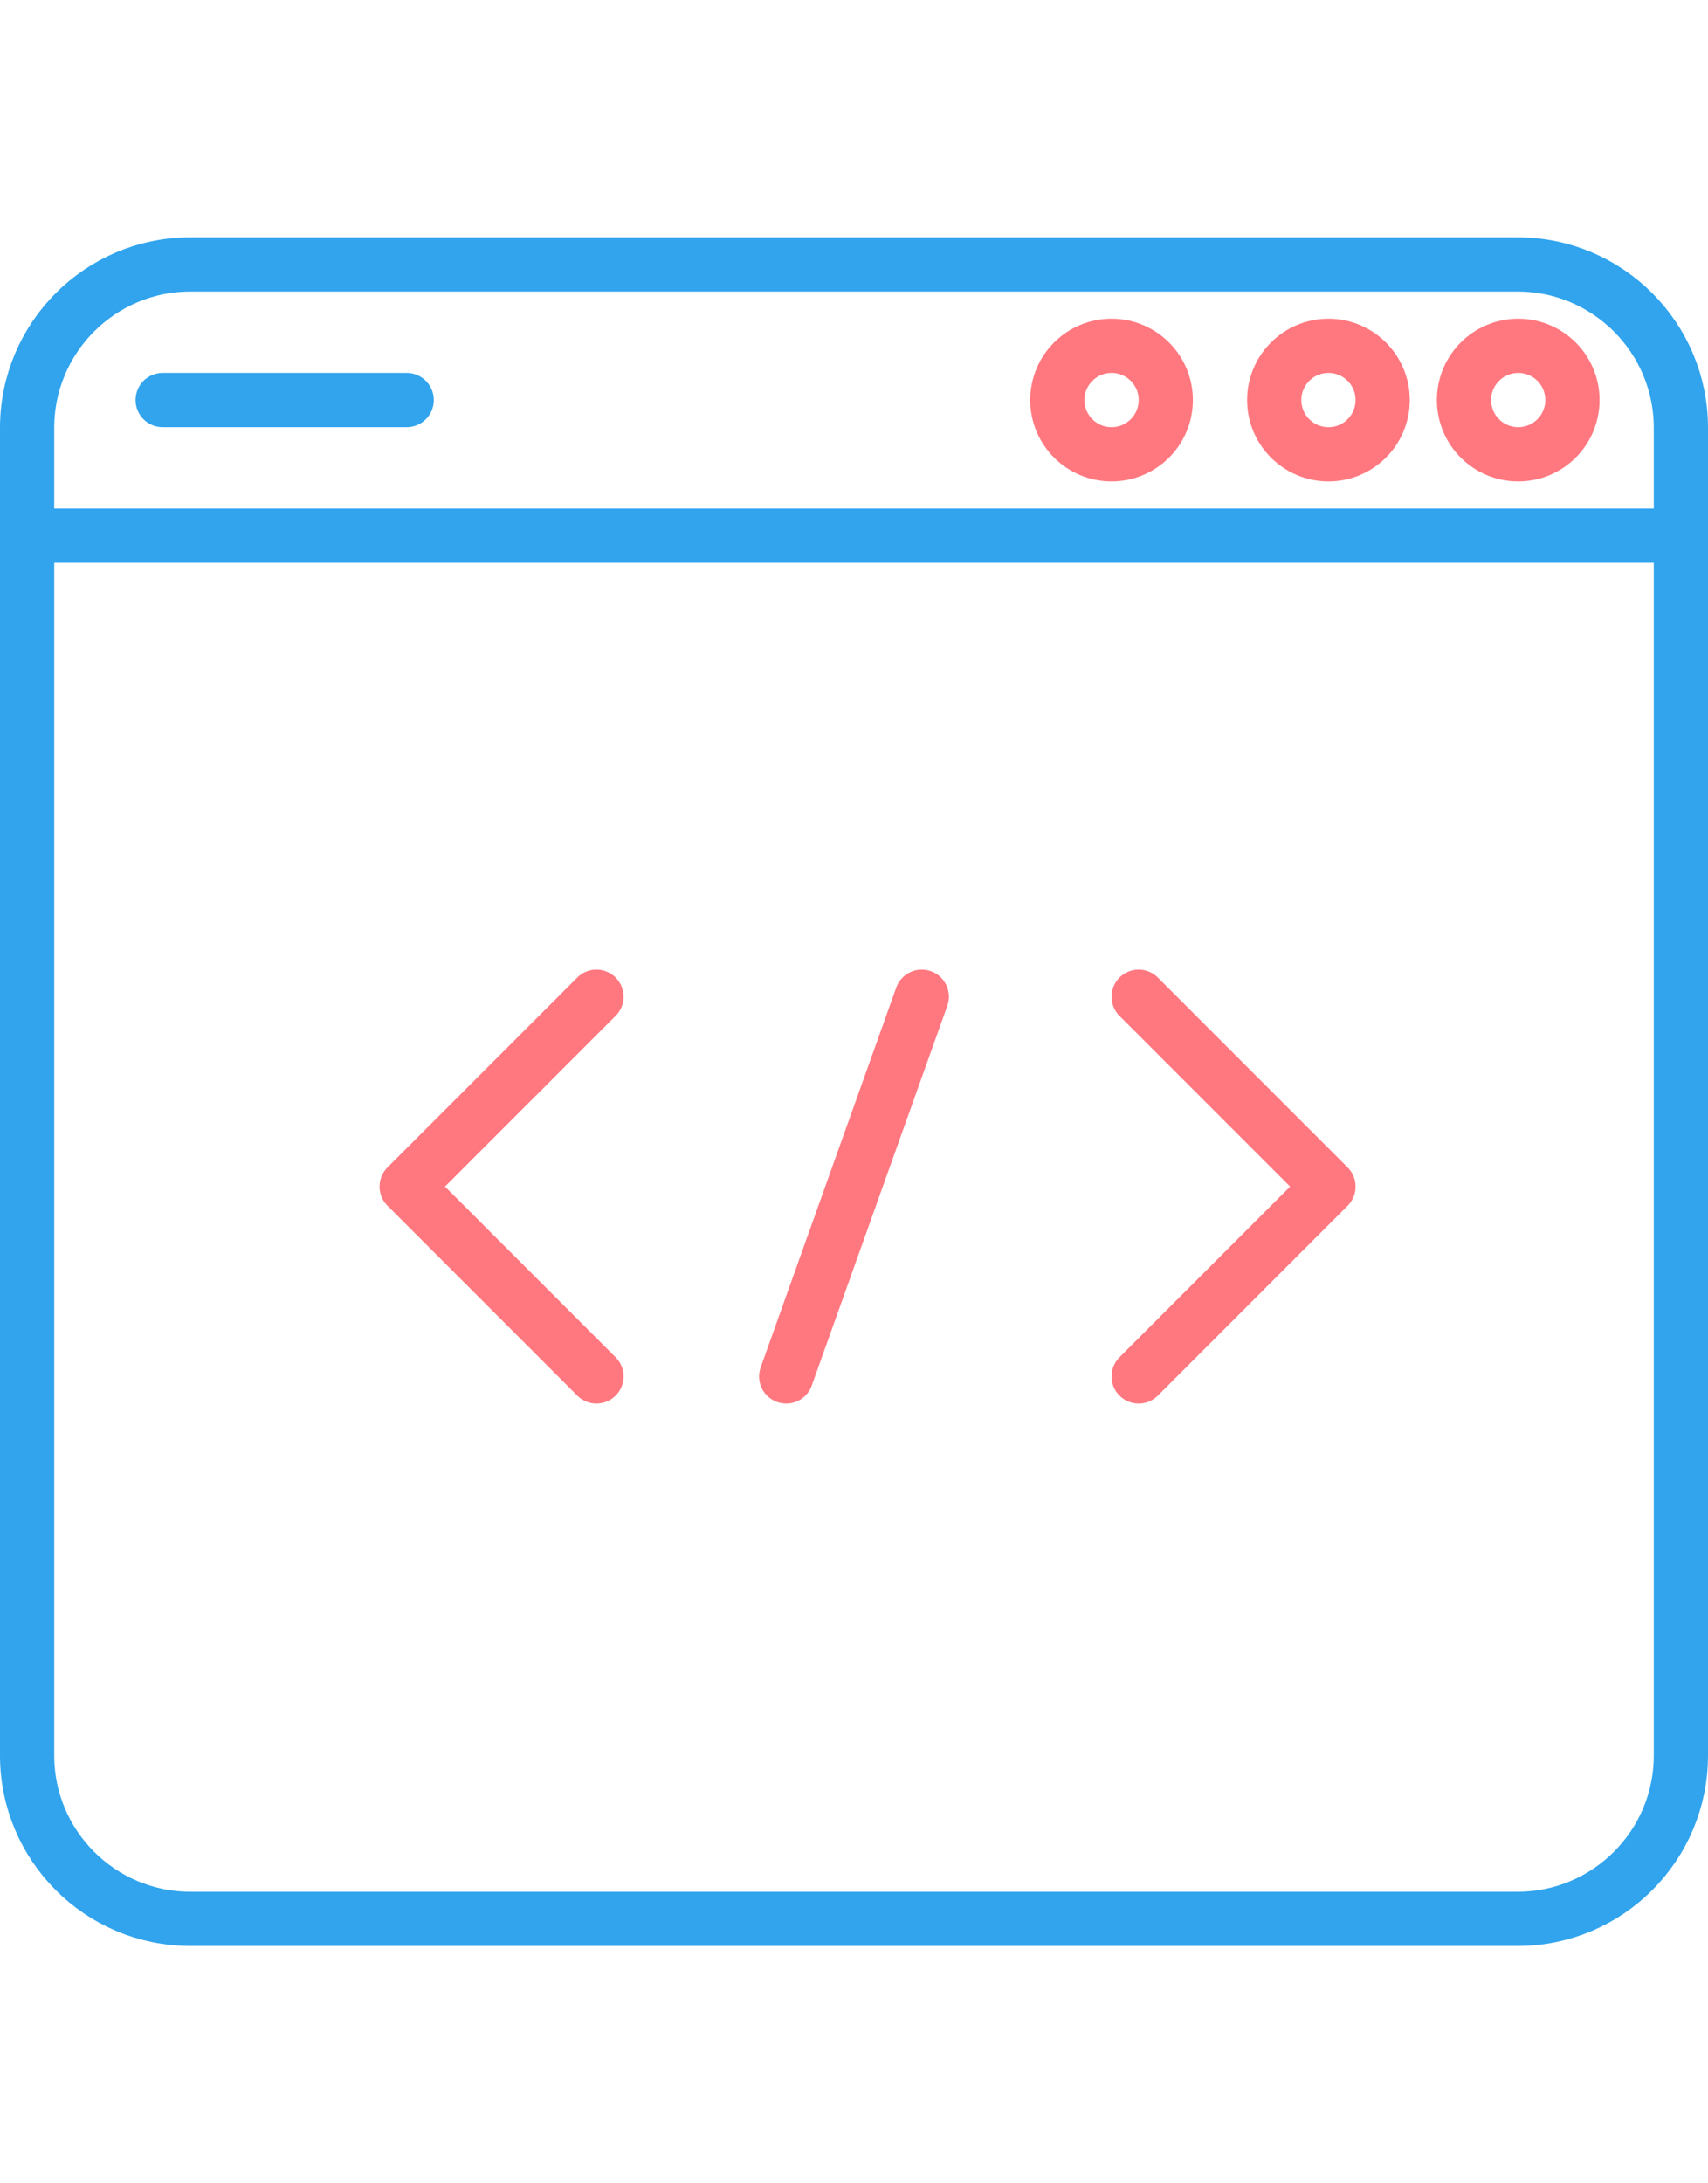 <?xml version="1.0" encoding="UTF-8"?>
<svg width="72px" height="92px" viewBox="0 0 63 63" version="1.1" xmlns="http://www.w3.org/2000/svg" xmlns:xlink="http://www.w3.org/1999/xlink">
    <!-- Generator: Sketch 50.2 (55047) - http://www.bohemiancoding.com/sketch -->
    <title>ikonka</title>
    <desc>Created with Sketch.</desc>
    <defs></defs>
    <g id="Page-1" stroke="none" stroke-width="1" fill="none" fill-rule="evenodd" stroke-linecap="round" stroke-linejoin="round">
        <g id="TopMonks-mobil" transform="translate(-129, -969)" stroke-width="2">
            <g id="box-2" transform="translate(15, 906)">
                <g id="ikonka" transform="translate(115, 64)">
                    <path d="M61,54.975 C61,58.302 58.302,61 54.975,61 L6.025,61 C2.698,61 0,58.302 0,54.975 L0,6.025 C0,2.698 2.698,0 6.025,0 L54.975,0 C58.302,0 61,2.698 61,6.025 L61,54.975 Z" id="Shape" stroke="#31A4ED"></path>
                    <path d="M1,10 L61,10" id="Shape" stroke="#31A4ED"></path>
                    <path d="M5,5 L14,5" id="Shape" stroke="#31A4ED"></path>
                    <circle id="Oval" stroke="#FF7880" cx="40" cy="5" r="2"></circle>
                    <circle id="Oval" stroke="#FF7880" cx="48" cy="5" r="2"></circle>
                    <circle id="Oval" stroke="#FF7880" cx="55" cy="5" r="2"></circle>
                    <polyline id="Shape" stroke="#FF7880" points="21 41 14 34 21 27"></polyline>
                    <polyline id="Shape" stroke="#FF7880" points="41 41 48 34 41 27"></polyline>
                    <path d="M33,27 L28,41" id="Shape" stroke="#FF7880"></path>
                </g>
            </g>
        </g>
    </g>
</svg>

